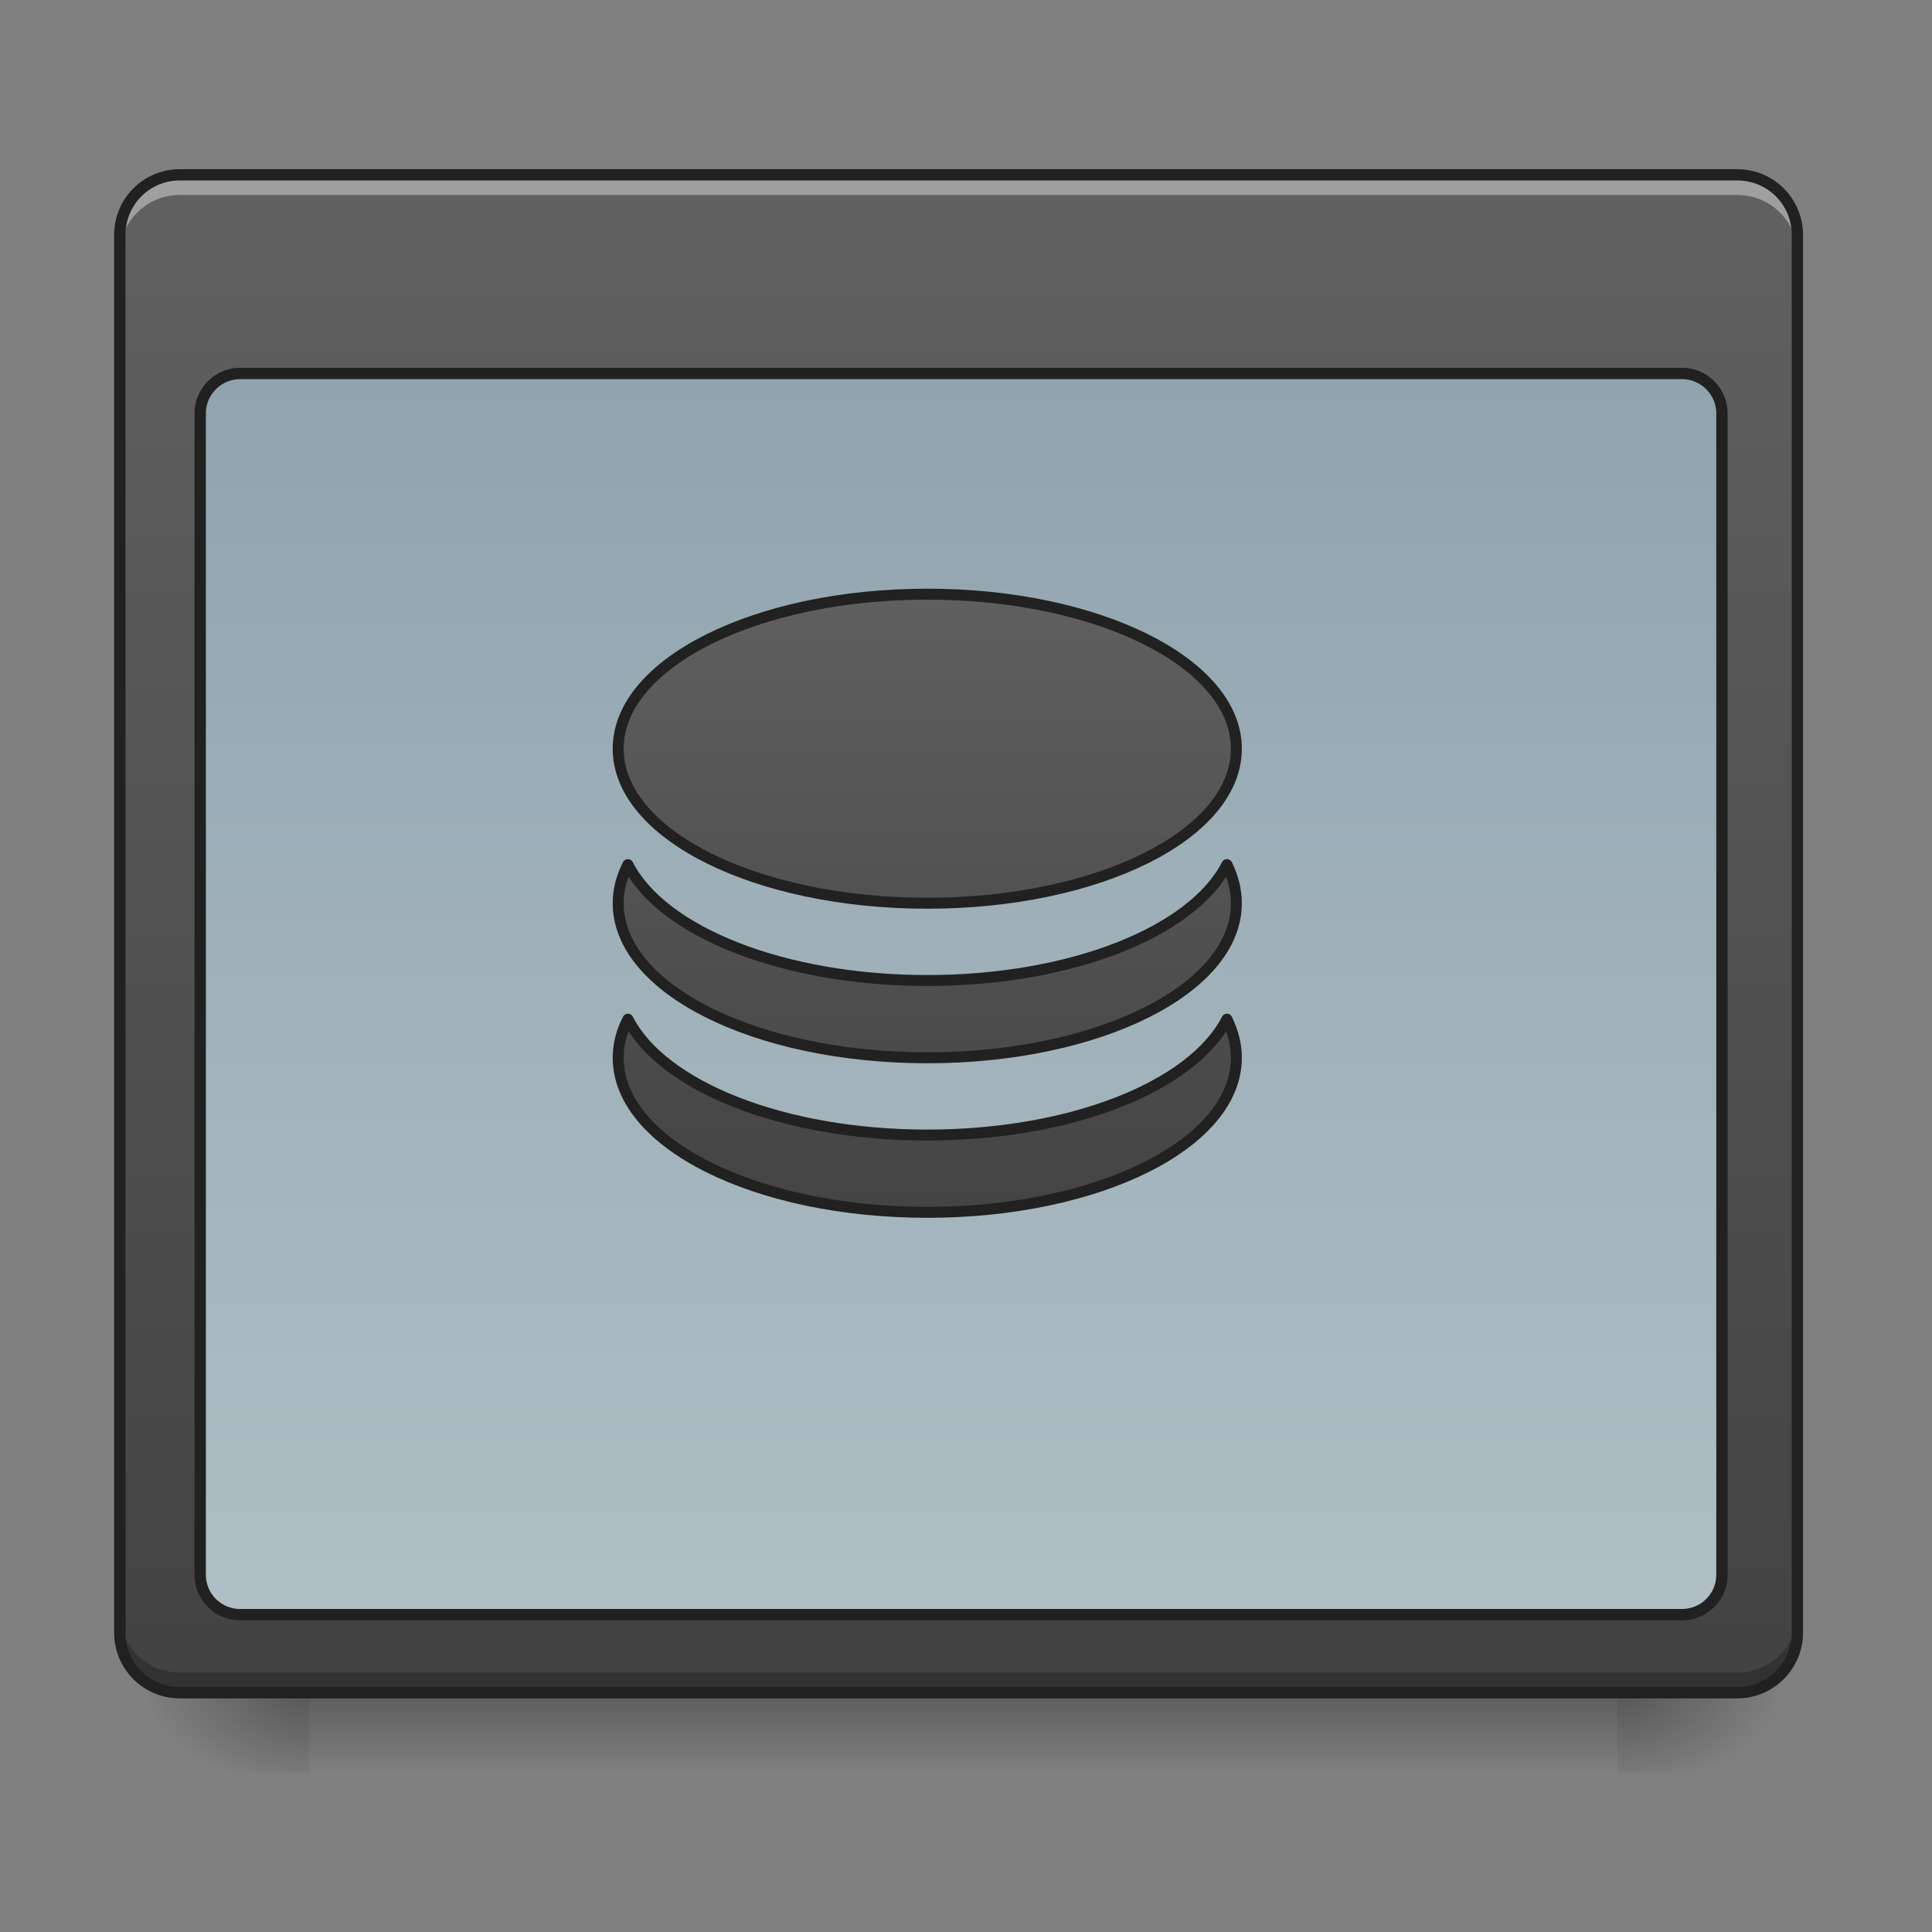 <svg height="32" viewBox="0 0 24 24" width="32" xmlns="http://www.w3.org/2000/svg" xmlns:xlink="http://www.w3.org/1999/xlink"><rect x="0" y="0" width="24" height="24" fill="#808080" stroke="none"/><linearGradient id="a" gradientUnits="userSpaceOnUse" x1="11.908" x2="11.908" y1="21.026" y2="22.019"><stop offset="0" stop-opacity=".275"/><stop offset="1" stop-opacity="0"/></linearGradient><linearGradient id="b"><stop offset="0" stop-opacity=".314"/><stop offset=".222" stop-opacity=".275"/><stop offset="1" stop-opacity="0"/></linearGradient><radialGradient id="c" cx="450.909" cy="189.579" gradientTransform="matrix(0 -.059 -.105 0 39.842 47.696)" gradientUnits="userSpaceOnUse" r="21.167" xlink:href="#b"/><radialGradient id="d" cx="450.909" cy="189.579" gradientTransform="matrix(0 .059 .105 0 -15.903 -5.646)" gradientUnits="userSpaceOnUse" r="21.167" xlink:href="#b"/><radialGradient id="e" cx="450.909" cy="189.579" gradientTransform="matrix(0 -.059 .105 0 -15.903 47.696)" gradientUnits="userSpaceOnUse" r="21.167" xlink:href="#b"/><radialGradient id="f" cx="450.909" cy="189.579" gradientTransform="matrix(0 .059 -.105 0 39.842 -5.646)" gradientUnits="userSpaceOnUse" r="21.167" xlink:href="#b"/><linearGradient id="g"><stop offset="0" stop-color="#424242"/><stop offset="1" stop-color="#616161"/></linearGradient><linearGradient id="h" gradientUnits="userSpaceOnUse" x1="11.908" x2="11.908" xlink:href="#g" y1="21.026" y2="2.173"/><linearGradient id="i" gradientUnits="userSpaceOnUse" x1="254" x2="254" y1="-115.75" y2="212.333"><stop offset="0" stop-color="#90a4ae"/><stop offset="1" stop-color="#b0bec5"/></linearGradient><linearGradient id="j" gradientUnits="userSpaceOnUse" x1="960" x2="960" xlink:href="#g" y1="1295.118" y2="575.118"/><path d="m3.844 21.027h16.25v.993h-16.25zm0 0" fill="url(#a)"/><path d="m20.094 21.027h1.984v-.996h-1.984zm0 0" fill="url(#c)"/><path d="m3.844 21.027h-1.985v.993h1.985zm0 0" fill="url(#d)"/><path d="m3.844 21.027h-1.985v-.996h1.985zm0 0" fill="url(#e)"/><path d="m20.094 21.027h1.984v.993h-1.984zm0 0" fill="url(#f)"/><path d="m2.234 2.172h19.348c.41 0 .746.332.746.746v17.363c0 .41-.336.746-.746.746h-19.348a.746.746 0 0 1 -.746-.746v-17.363c0-.414.332-.746.746-.746zm0 0" fill="url(#h)"/><path d="m2.234 2.172a.744.744 0 0 0 -.746.746v.246c0-.41.332-.742.746-.742h19.348c.414 0 .746.332.746.742v-.246a.744.744 0 0 0 -.746-.746zm0 0" fill="#fff" fill-opacity=".392"/><path d="m2.234 21.027a.744.744 0 0 1 -.746-.746v-.25c0 .414.332.746.746.746h19.348a.744.744 0 0 0 .746-.746v.25a.744.744 0 0 1 -.746.746zm0 0" fill-opacity=".235"/><path d="m2.234 2.102a.814.814 0 0 0 -.816.816v17.363c0 .45.363.817.816.817h19.348c.45 0 .816-.368.816-.817v-17.363a.816.816 0 0 0 -.816-.816zm0 .14h19.348c.375 0 .676.301.676.676v17.363c0 .375-.301.676-.676.676h-19.348a.674.674 0 0 1 -.675-.676v-17.363c0-.375.3-.676.675-.676zm0 0" fill="#212121"/><g stroke="#212121" stroke-linecap="round" stroke-linejoin="round"><path d="m63.494-115.76h381.046c5.833 0 10.582 4.75 10.582 10.583v306.887c0 5.916-4.75 10.583-10.582 10.583h-381.046a10.544 10.544 0 0 1 -10.582-10.583v-306.887c0-5.833 4.75-10.582 10.582-10.582zm0 0" fill="url(#i)" stroke-width="3" transform="matrix(.047 0 0 .047 0 10.08)"/><path d="m959.908 615.06c-177.306 0-319.97 71.489-319.97 159.984 0 88.81 142.664 159.985 319.97 159.985s319.97-71.174 319.97-159.985c0-88.495-142.664-159.985-319.97-159.985zm-309.891 279.972c-6.614 12.912-10.078 26.139-10.078 39.996 0 88.81 142.663 159.985 319.97 159.985 177.305 0 319.969-71.175 319.969-159.985 0-13.857-3.464-27.084-9.763-39.996-35.587 69.284-160.615 119.988-310.207 119.988s-274.62-50.704-309.891-119.988zm0 159.984c-6.614 12.913-10.078 26.14-10.078 39.997 0 88.81 142.663 159.984 319.97 159.984 177.305 0 319.969-71.174 319.969-159.984 0-13.857-3.464-27.084-9.763-39.997-35.587 69.285-160.615 119.989-310.207 119.989s-274.62-50.704-309.891-119.989zm0 0" fill="url(#j)" stroke-width="11.339" transform="scale(.012)"/></g></svg>